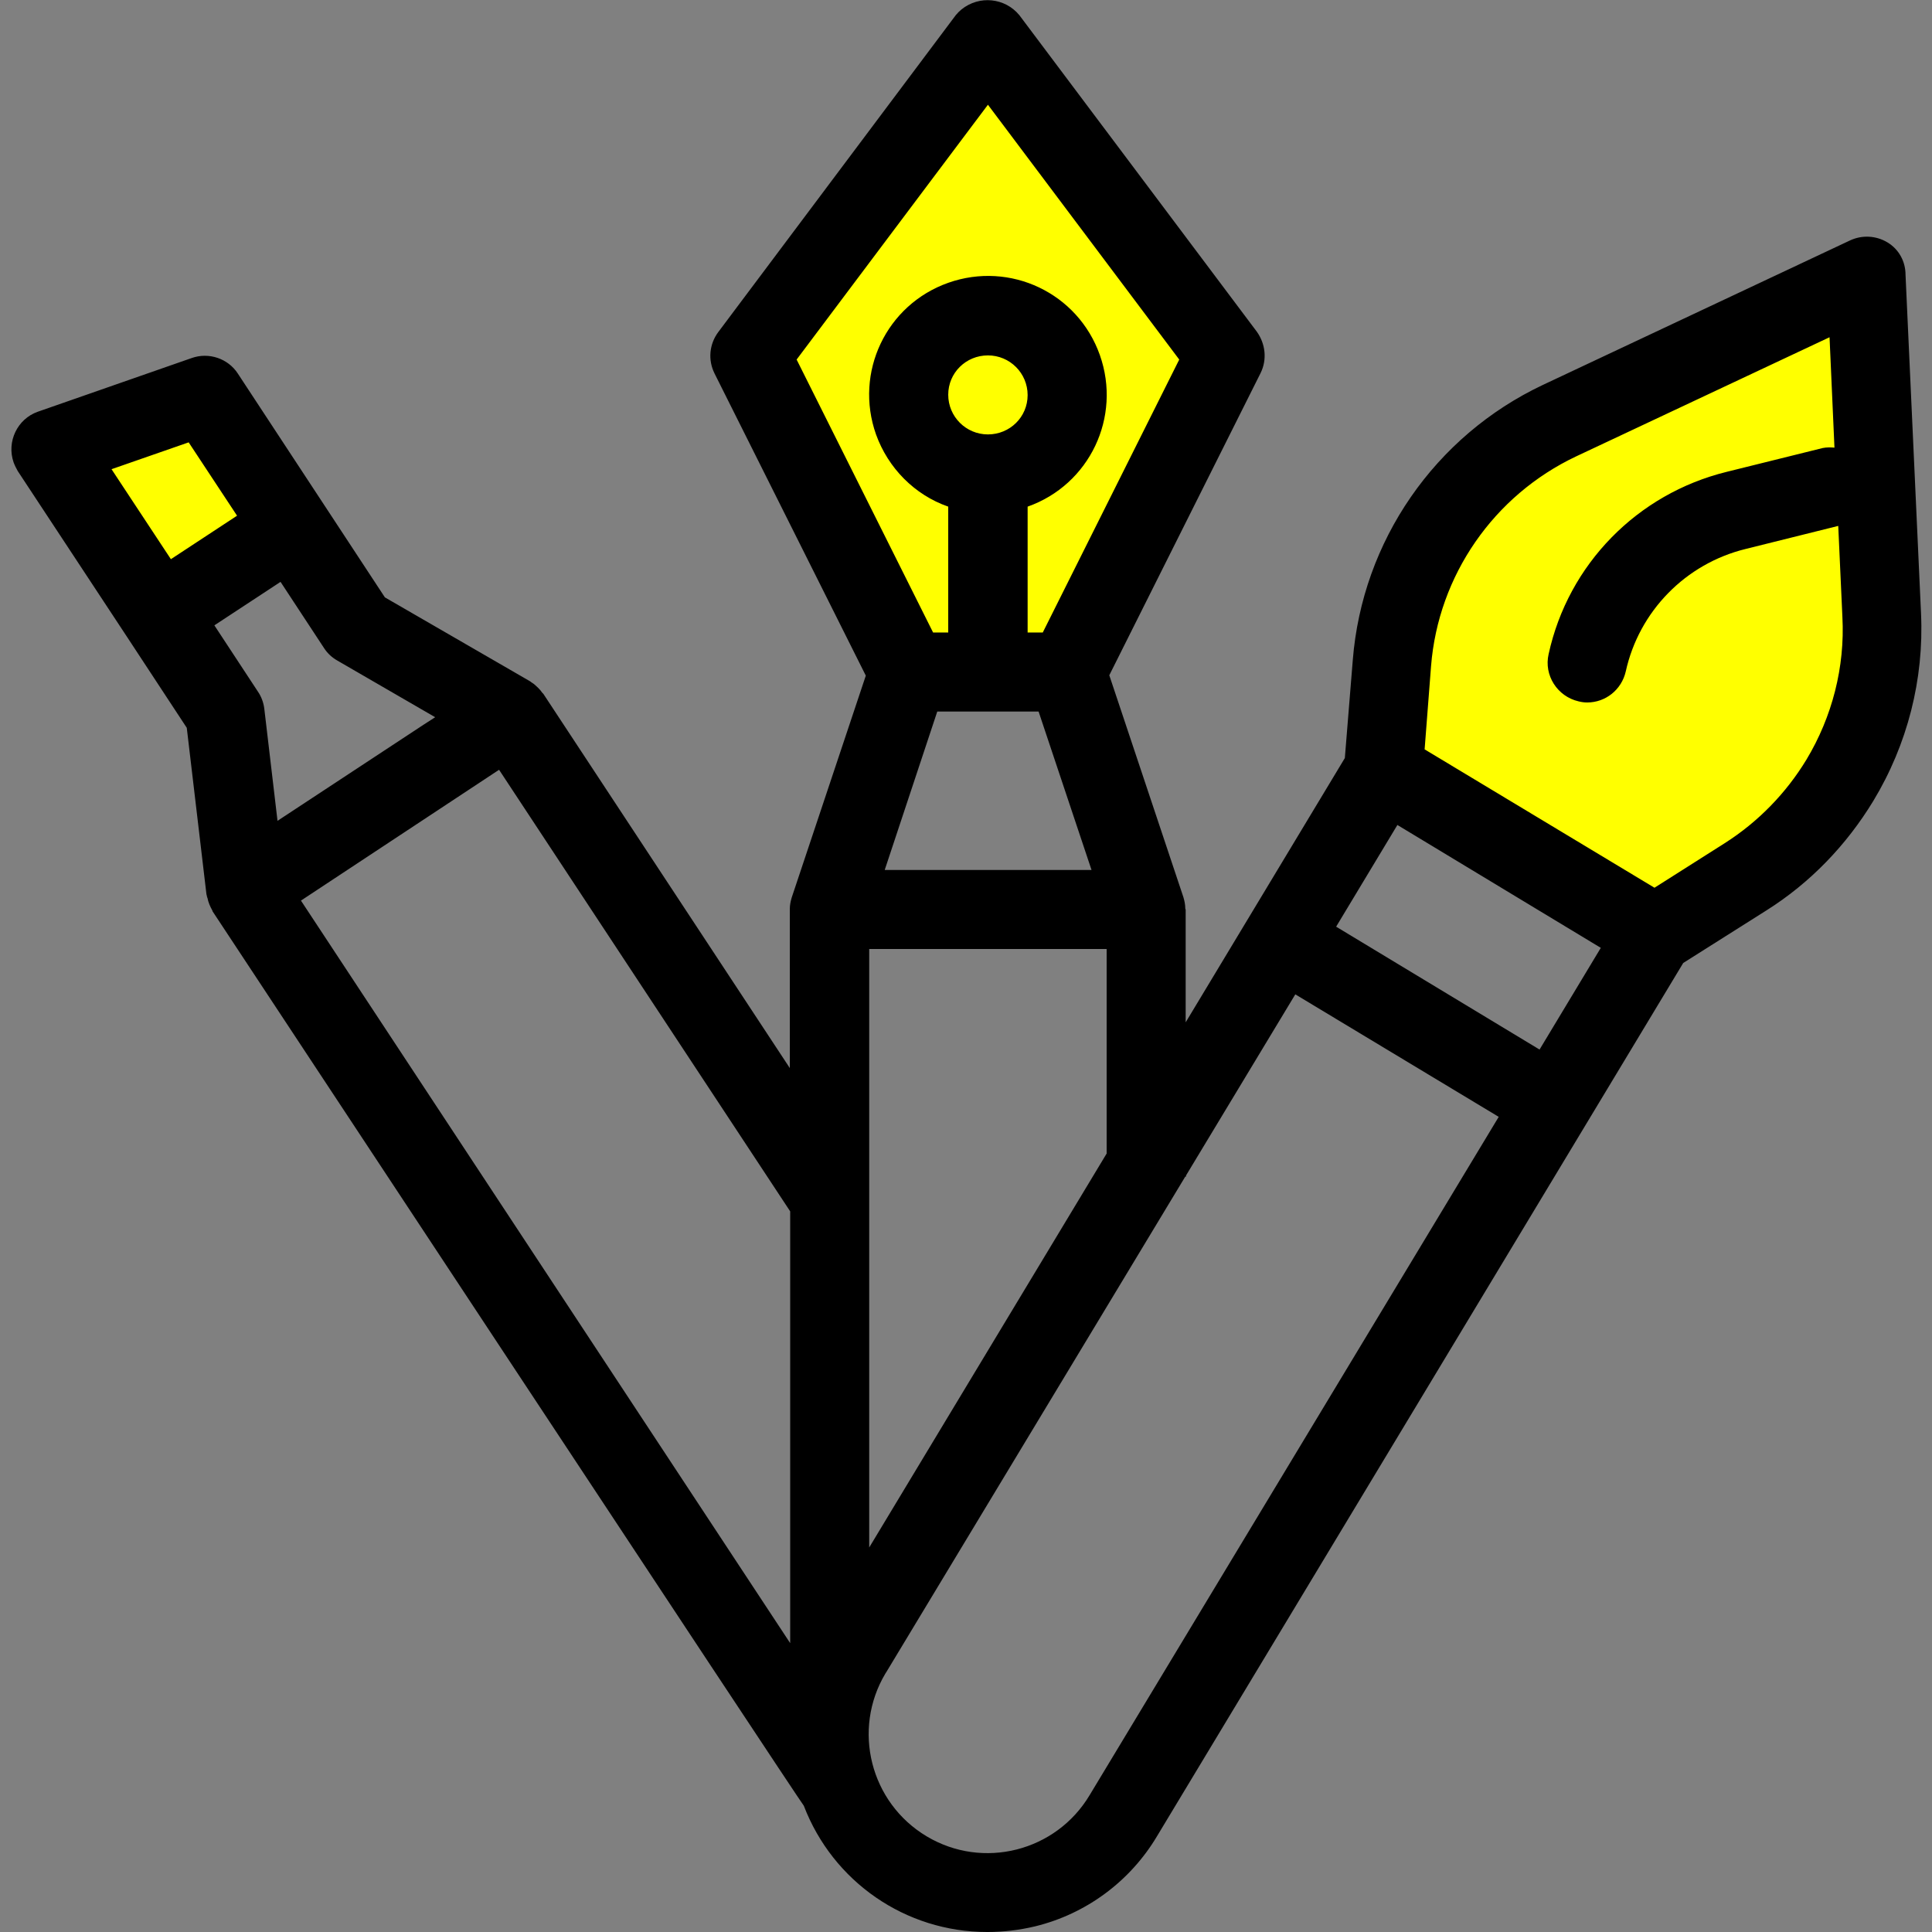 <?xml version="1.0" encoding="utf-8"?>
<!-- Generator: Adobe Illustrator 24.1.0, SVG Export Plug-In . SVG Version: 6.00 Build 0)  -->
<svg version="1.1" id="Layer_1" xmlns="http://www.w3.org/2000/svg" xmlns:xlink="http://www.w3.org/1999/xlink" x="0px" y="0px"
	 viewBox="0 0 511 511" style="enable-background:new 0 0 511 511;" xml:space="preserve">
<rect x="0" y="0" width="511" height="511" fill="#808080" stroke="none"/>
<style type="text/css">
	.st0{fill:#FFFF00;}
</style>
<polygon class="st0" points="199.3,89.2 261.3,11.9 323,94 283.2,173.4 239.1,173.4 "/>
<path class="st0" d="M367.1,203.6c0,0-4.9-35.5,0-41.6s14.7-21.4,14.7-21.4l19.6-23.5l25.2-12.6l39.8-15.3l30.8-15.7l3.5,41.5v29.1
	l-5.6,28l-0.7,28L481,218.2l-19.6,11.9L443.9,244l-14.7,3.9L367.1,203.6z"/>
<path class="st0" d="M16.6,117l42.5-12.6c0,0,22.6,33.6,20.4,33.6s-40.2,20.7-40.2,20.7l-22.8-40.4"/>
<path d="M499.2,64.1c-3-1.8-6.7-2-9.9-0.5l-81.2,38.2c-28.6,13.5-47.8,41.3-50.3,72.8l-2.1,25.9l-42.1,69.9v-29.8
	c0-0.1-0.1-0.2-0.1-0.3c0-1-0.2-2-0.5-3l-19.6-58.7l40-79.9c1.8-3.6,1.3-7.8-1-11L269.6,4c-3.8-4.6-10.6-5.3-15.3-1.5
	c-0.5,0.4-1,0.9-1.5,1.5l-62.8,83.8c-2.4,3.2-2.8,7.4-1,11l40,79.9l-19.6,58.7c-0.3,1-0.5,2-0.5,3v0.3v41.8l-65.2-99
	c-0.1-0.1-0.2-0.2-0.3-0.3c-0.6-0.9-1.4-1.6-2.2-2.3c-0.2-0.1-0.4-0.3-0.6-0.4c-0.2-0.1-0.2-0.2-0.4-0.3l-38.4-22.2l-15.9-24.2
	l-23-35c-2.6-4-7.7-5.7-12.2-4.1L10,108.9c-5.4,1.9-8.3,7.9-6.4,13.4c0.3,0.8,0.7,1.6,1.1,2.3l28.8,43.7l15.9,24.2l5.2,44
	c0,0.1,0.1,0.3,0.1,0.4c0,0.2,0.1,0.4,0.2,0.7c0.2,1.1,0.7,2.2,1.2,3.1c0.1,0.1,0.1,0.2,0.1,0.3c0.1,0.1,155.7,236,156.4,236.6
	c7.7,20.1,26.9,33.4,48.5,33.4c4.3,0,8.5-0.5,12.7-1.5c13.5-3.3,25.1-11.9,32.2-23.8l139.2-231l22-13.9c11.6-7.3,21.2-17.3,28.3-29
	c9-14.9,13.4-32.1,12.6-49.5l-4.1-89.6C504,69.1,502.2,65.9,499.2,64.1z M423.4,250.7l-16.2,26.9l-53.8-32.5l16.2-26.9L423.4,250.7z
	 M229.9,409.3V251h62.8v54.1L229.9,409.3z M247.9,188.2h26.8l14,41.9H234L247.9,188.2z M261.3,114.9c-5.8,0-10.5-4.7-10.5-10.5
	S255.5,94,261.3,94c5.8,0,10.5,4.7,10.5,10.5S267.1,114.9,261.3,114.9z M261.3,27.7l50.6,67.4l-36.1,72.2h-4v-33.3
	c16.4-5.8,24.9-23.7,19.1-40.1c-5.8-16.4-23.7-24.9-40.1-19.1c-16.4,5.8-24.9,23.7-19.1,40.1c3.2,8.9,10.2,16,19.1,19.1v33.3h-4
	l-36.1-72.2L261.3,27.7z M115.1,189.7l-3.1,2l-38.6,25.4l-3.5-29.7c-0.2-1.6-0.8-3.2-1.7-4.5l-11.5-17.5l17.5-11.5l11.5,17.5
	c0.9,1.4,2.1,2.5,3.5,3.3L115.1,189.7z M49.9,117l12.8,19.4l-17.5,11.5l-15.7-23.8L49.9,117z M105.8,220.9l26.2-17.3l77,116.8v114.2
	L79.6,238.2L105.8,220.9z M288.2,474.8c-8.9,14.9-28.2,19.8-43.1,10.9c-14.9-8.9-19.8-28.2-10.9-43.1c0.1-0.1,0.1-0.2,0.2-0.3
	l79.1-131.1h0.2v-0.3l28.9-47.9l26.9,16.2l26.9,16.2L288.2,474.8z M477.8,200.9c-5.4,8.9-12.8,16.5-21.6,22.1l-18.6,11.8l-30.4-18.3
	l-30.4-18.3l1.7-22c1.9-24,16.6-45.2,38.4-55.5l67-31.5l1.3,29.2c-1-0.1-2.1-0.1-3.1,0.1l-25.4,6.3c-23.6,5.8-41.9,24.4-47.1,48.2
	c-1.3,5.6,2.3,11.2,7.9,12.5c0.8,0.2,1.5,0.3,2.3,0.3c4.9,0,9.1-3.4,10.2-8.2c3.5-15.9,15.8-28.5,31.7-32.4l24.5-6.1l1.1,24.1
	C488,176.4,484.6,189.6,477.8,200.9z"/>
</svg>
